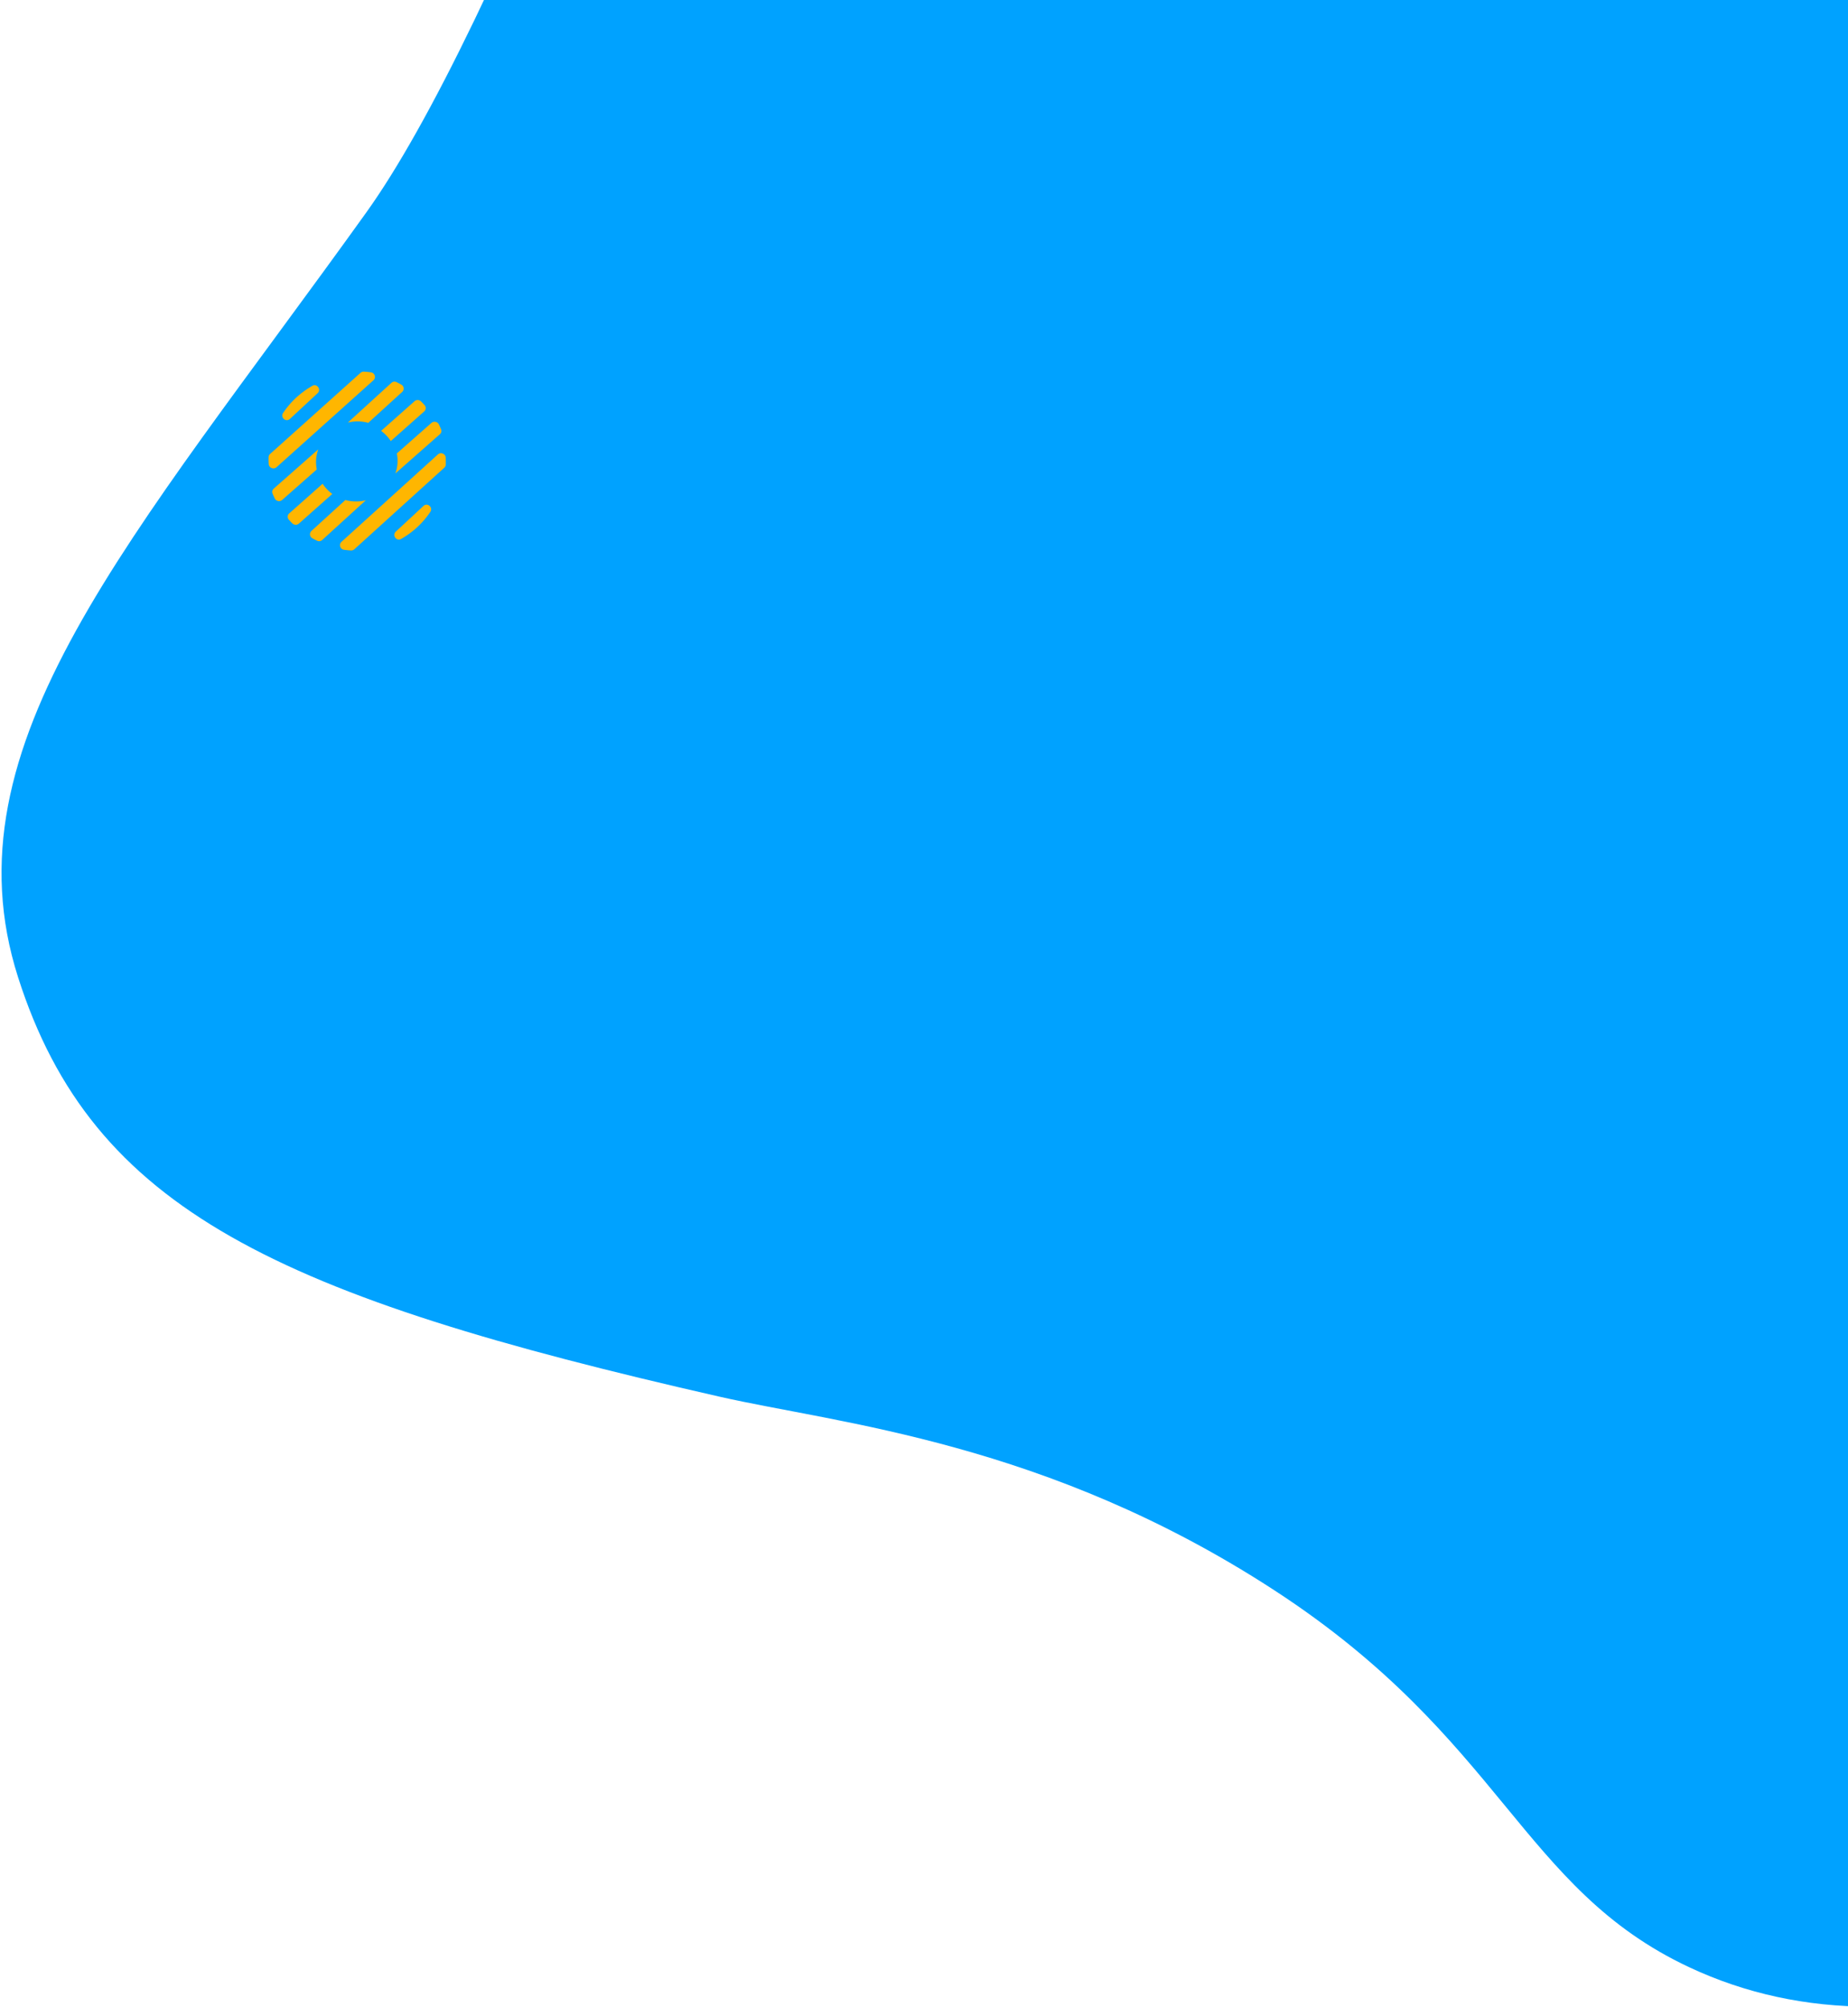 <svg xmlns="http://www.w3.org/2000/svg" width="664" height="721" viewBox="0 0 664 721">
    <g fill="none" fill-rule="evenodd">
        <path fill="#00A2FF" fill-rule="nonzero" d="M219.698-106c-36.406 90.425-65.774 151.212-88.105 182.361C47.192 194.092-20.27 267.401 6.5 351.151c26.77 83.75 93.193 114.537 252.16 150.695 42.637 9.698 117.249 16.128 199.302 69.585 82.053 53.457 88.562 107.079 149.029 135.406 40.31 18.884 86.98 18.884 140.009 0V-106H219.698z"/>
        <path fill="#FFB600" d="M114.346 161.466a13.487 13.487 0 0 0-.524 7.2l-12.42 10.95c-.836.736-2.197.482-2.678-.513a30.725 30.725 0 0 1-.796-1.786c-.252-.616-.068-1.316.435-1.76l15.983-14.09zm17.97-9.54a14.35 14.35 0 0 0-7.337-.091l15.657-14.272a1.65 1.65 0 0 1 1.821-.277c.594.287 1.176.59 1.746.91.97.545 1.111 1.882.291 2.63l-12.178 11.1zm-28.138-1.42c-1.422 1.32-3.54-.508-2.46-2.125.5-.748 1.052-1.503 1.663-2.259 2.778-3.436 5.934-5.827 8.846-7.49 1.676-.955 3.297 1.342 1.88 2.658l-9.929 9.216zm55.967 13.916c.042.82.052 1.643.03 2.468a1.648 1.648 0 0 1-.547 1.17l-32.301 29.28a1.687 1.687 0 0 1-1.228.439 32.057 32.057 0 0 1-2.486-.243c-1.404-.192-1.948-1.92-.906-2.866l34.62-31.382c1.044-.946 2.746-.264 2.818 1.134zm-19.727-5.948a14.487 14.487 0 0 0-3.476-3.664l12-10.652c.672-.597 1.718-.558 2.359.08.426.425.839.862 1.238 1.307.601.671.551 1.678-.12 2.274l-12.001 10.655zm-24.499 15.34a14.473 14.473 0 0 0 3.476 3.662l-12 10.654c-.672.596-1.718.557-2.358-.081-.427-.425-.84-.861-1.24-1.307a1.595 1.595 0 0 1 .121-2.274l12.001-10.655zm36.24 7.967c1.422-1.32 3.54.508 2.46 2.125-.5.75-1.053 1.505-1.664 2.26-2.779 3.437-5.933 5.827-8.845 7.488-1.676.956-3.297-1.34-1.88-2.657l9.93-9.216zm-25.733-1.687c1.728.182 3.416.05 5.007-.35l-15.657 14.271a1.649 1.649 0 0 1-1.82.278 32.26 32.26 0 0 1-1.747-.91c-.97-.545-1.111-1.882-.291-2.63l12.177-11.101c.752.207 1.53.358 2.33.442zm15.64-9.982a13.483 13.483 0 0 0 .524-7.2l12.42-10.949c.836-.737 2.197-.483 2.678.513.284.587.55 1.182.796 1.785.252.616.068 1.317-.436 1.761l-15.982 14.09zm-8.801-36.334c1.412.193 1.961 1.915.914 2.855l-34.796 31.215c-1.048.94-2.762.26-2.835-1.133a30.95 30.95 0 0 1-.033-2.457c.011-.444.214-.865.55-1.165l32.464-29.123c.334-.3.78-.463 1.234-.436.833.049 1.667.13 2.502.244z"/>
    </g>
</svg>

